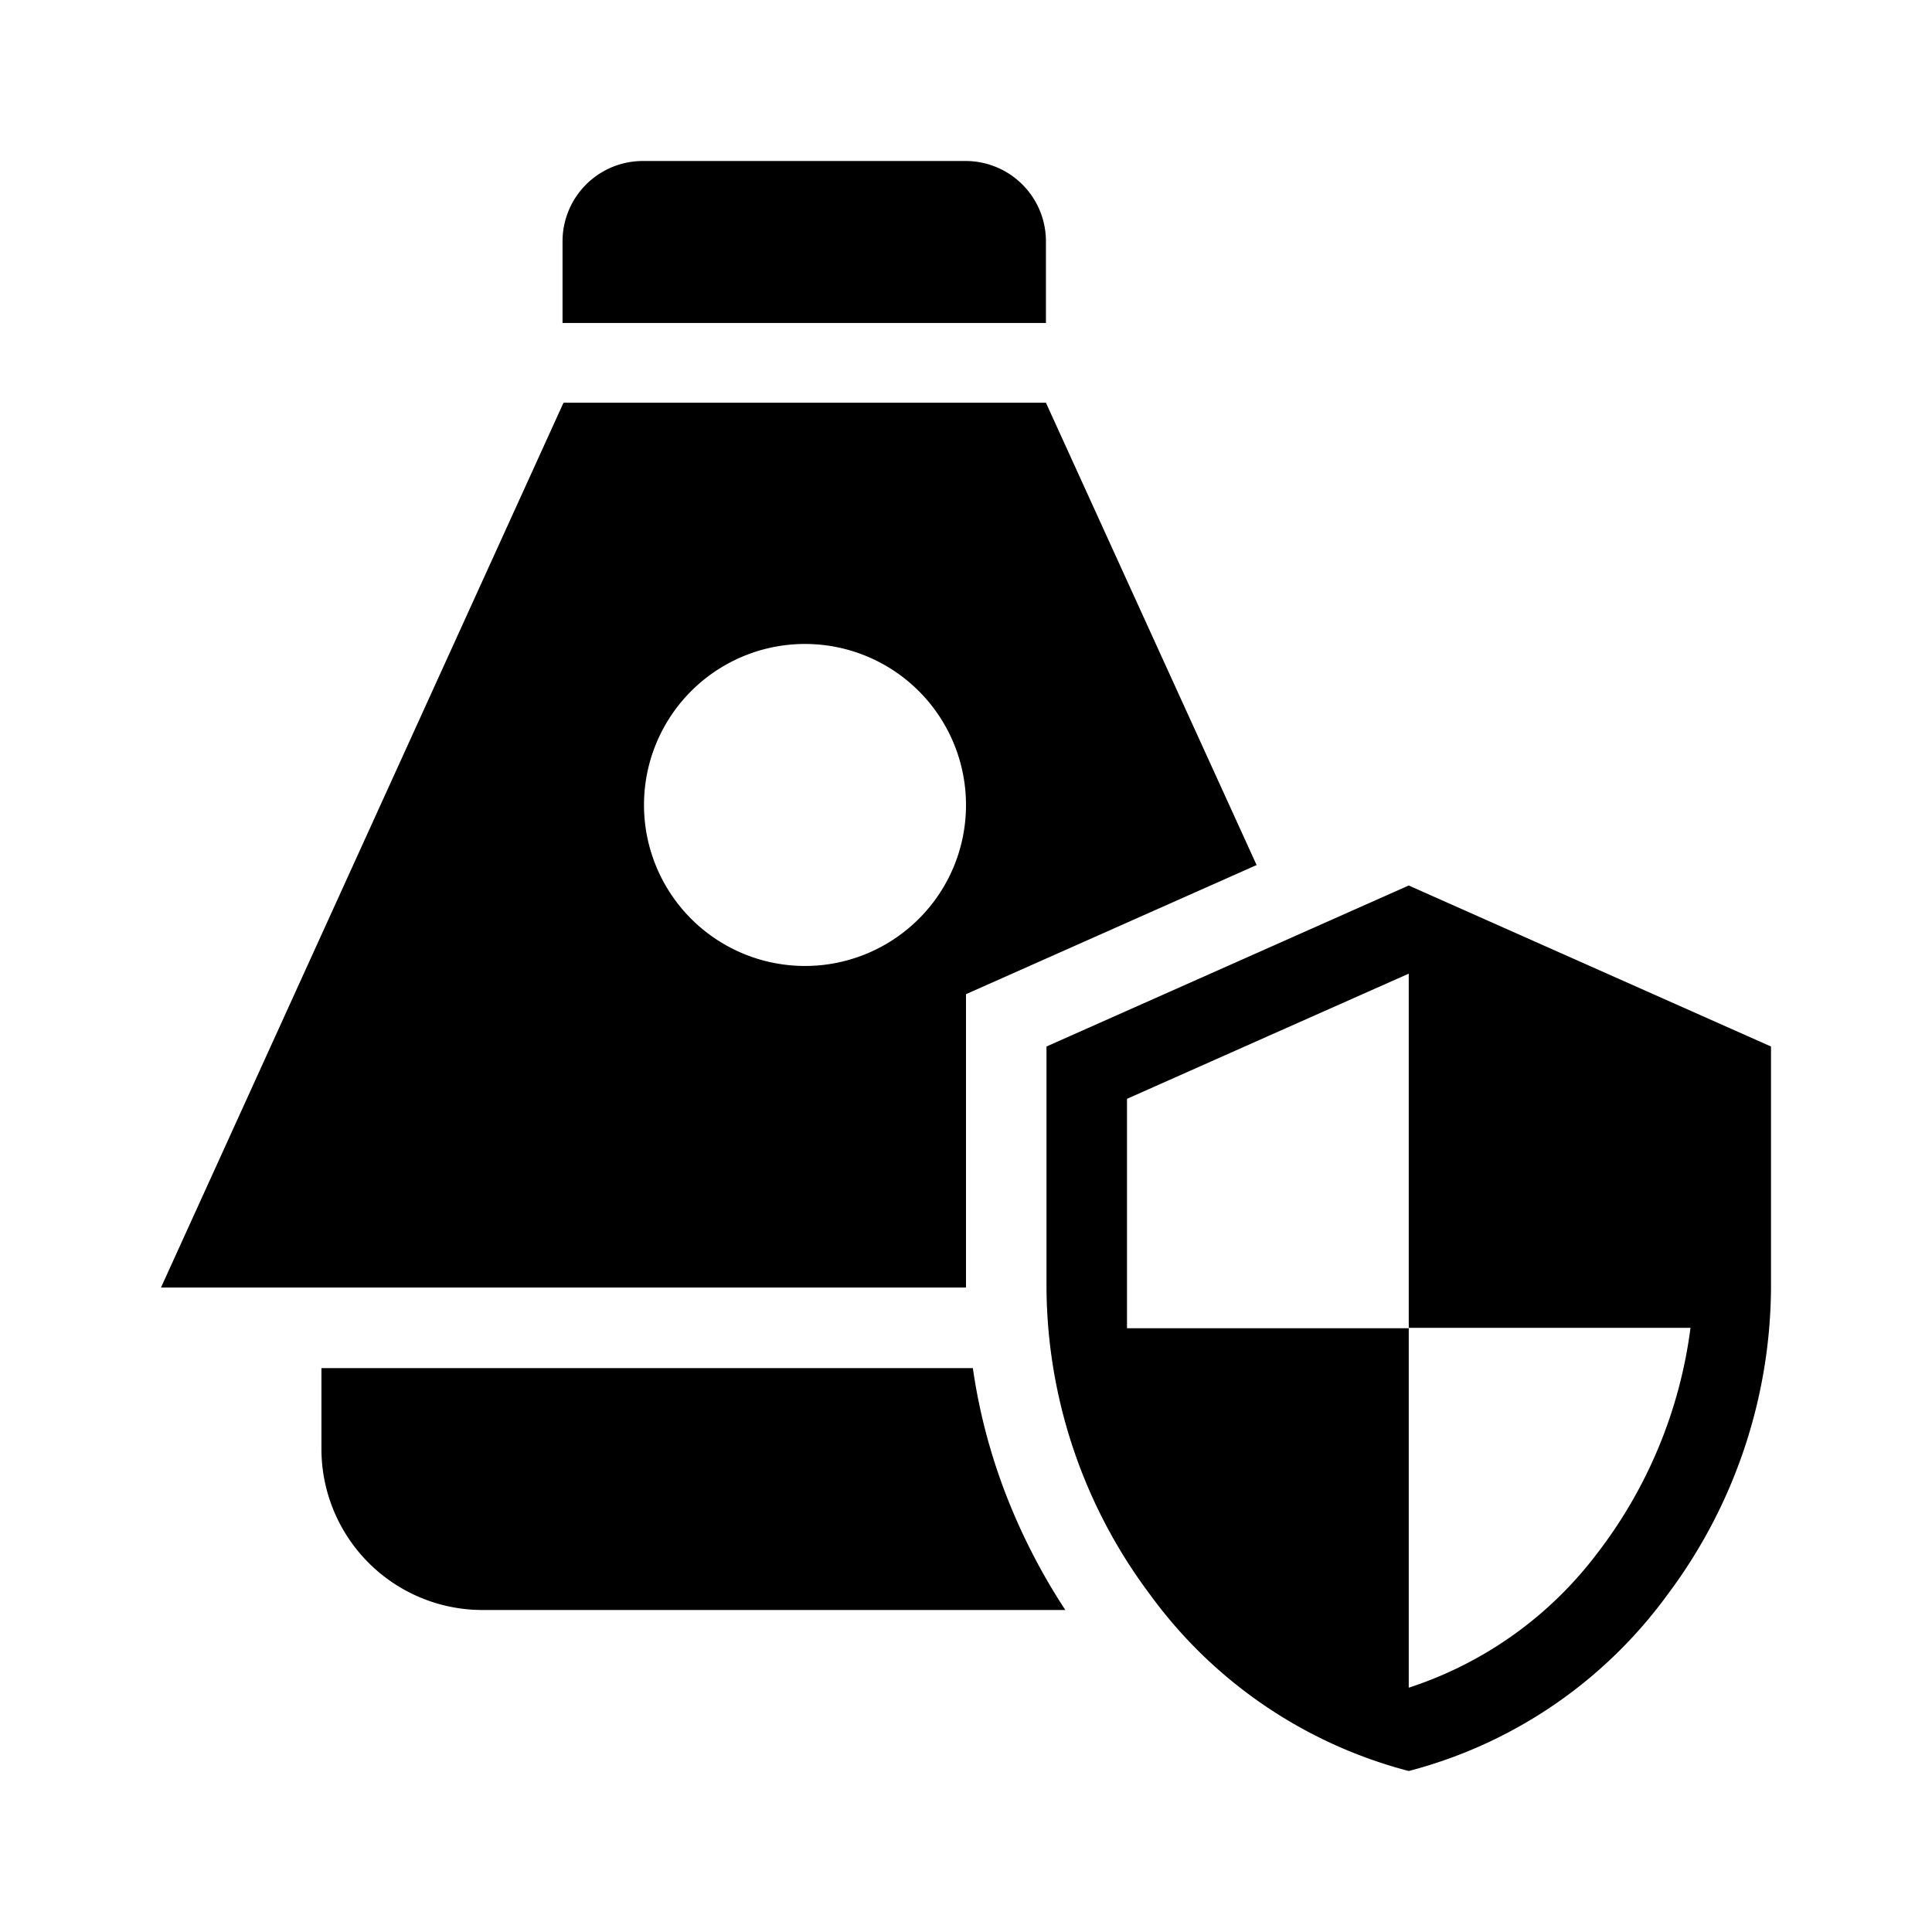 <svg xmlns="http://www.w3.org/2000/svg" viewBox="0 0 24 24" width="20" height="20"><path d="M12.993 4.012H6.988V2.998a.998.998 0 011-.998h4.007a.998.998 0 01.998.998v1.014zM12 15.994H2l2.5-5.496L7 5.003h5.993l1.308 2.871 1.309 2.872-1.805.802L12 12.35v3.644zM12 10a2 2 0 10-.586 1.414A1.994 1.994 0 0012 10zm.085 6.995H3.993V18a2.001 2.001 0 002.002 2h7.239a7.649 7.649 0 01-.737-1.432 7.191 7.191 0 01-.412-1.573zM22 13v3a6.405 6.405 0 01-1.282 3.804A5.776 5.776 0 0117.5 22a5.776 5.776 0 01-3.217-2.196A6.405 6.405 0 0113 16v-3l2.25-1 2.25-1 2.25 1zm-4.5-.905l-1.75.777-1.75.778v2.85h3.5v4.465a4.788 4.788 0 002.348-1.678A5.803 5.803 0 0021 16.495h-3.5v-4.4z"/></svg>